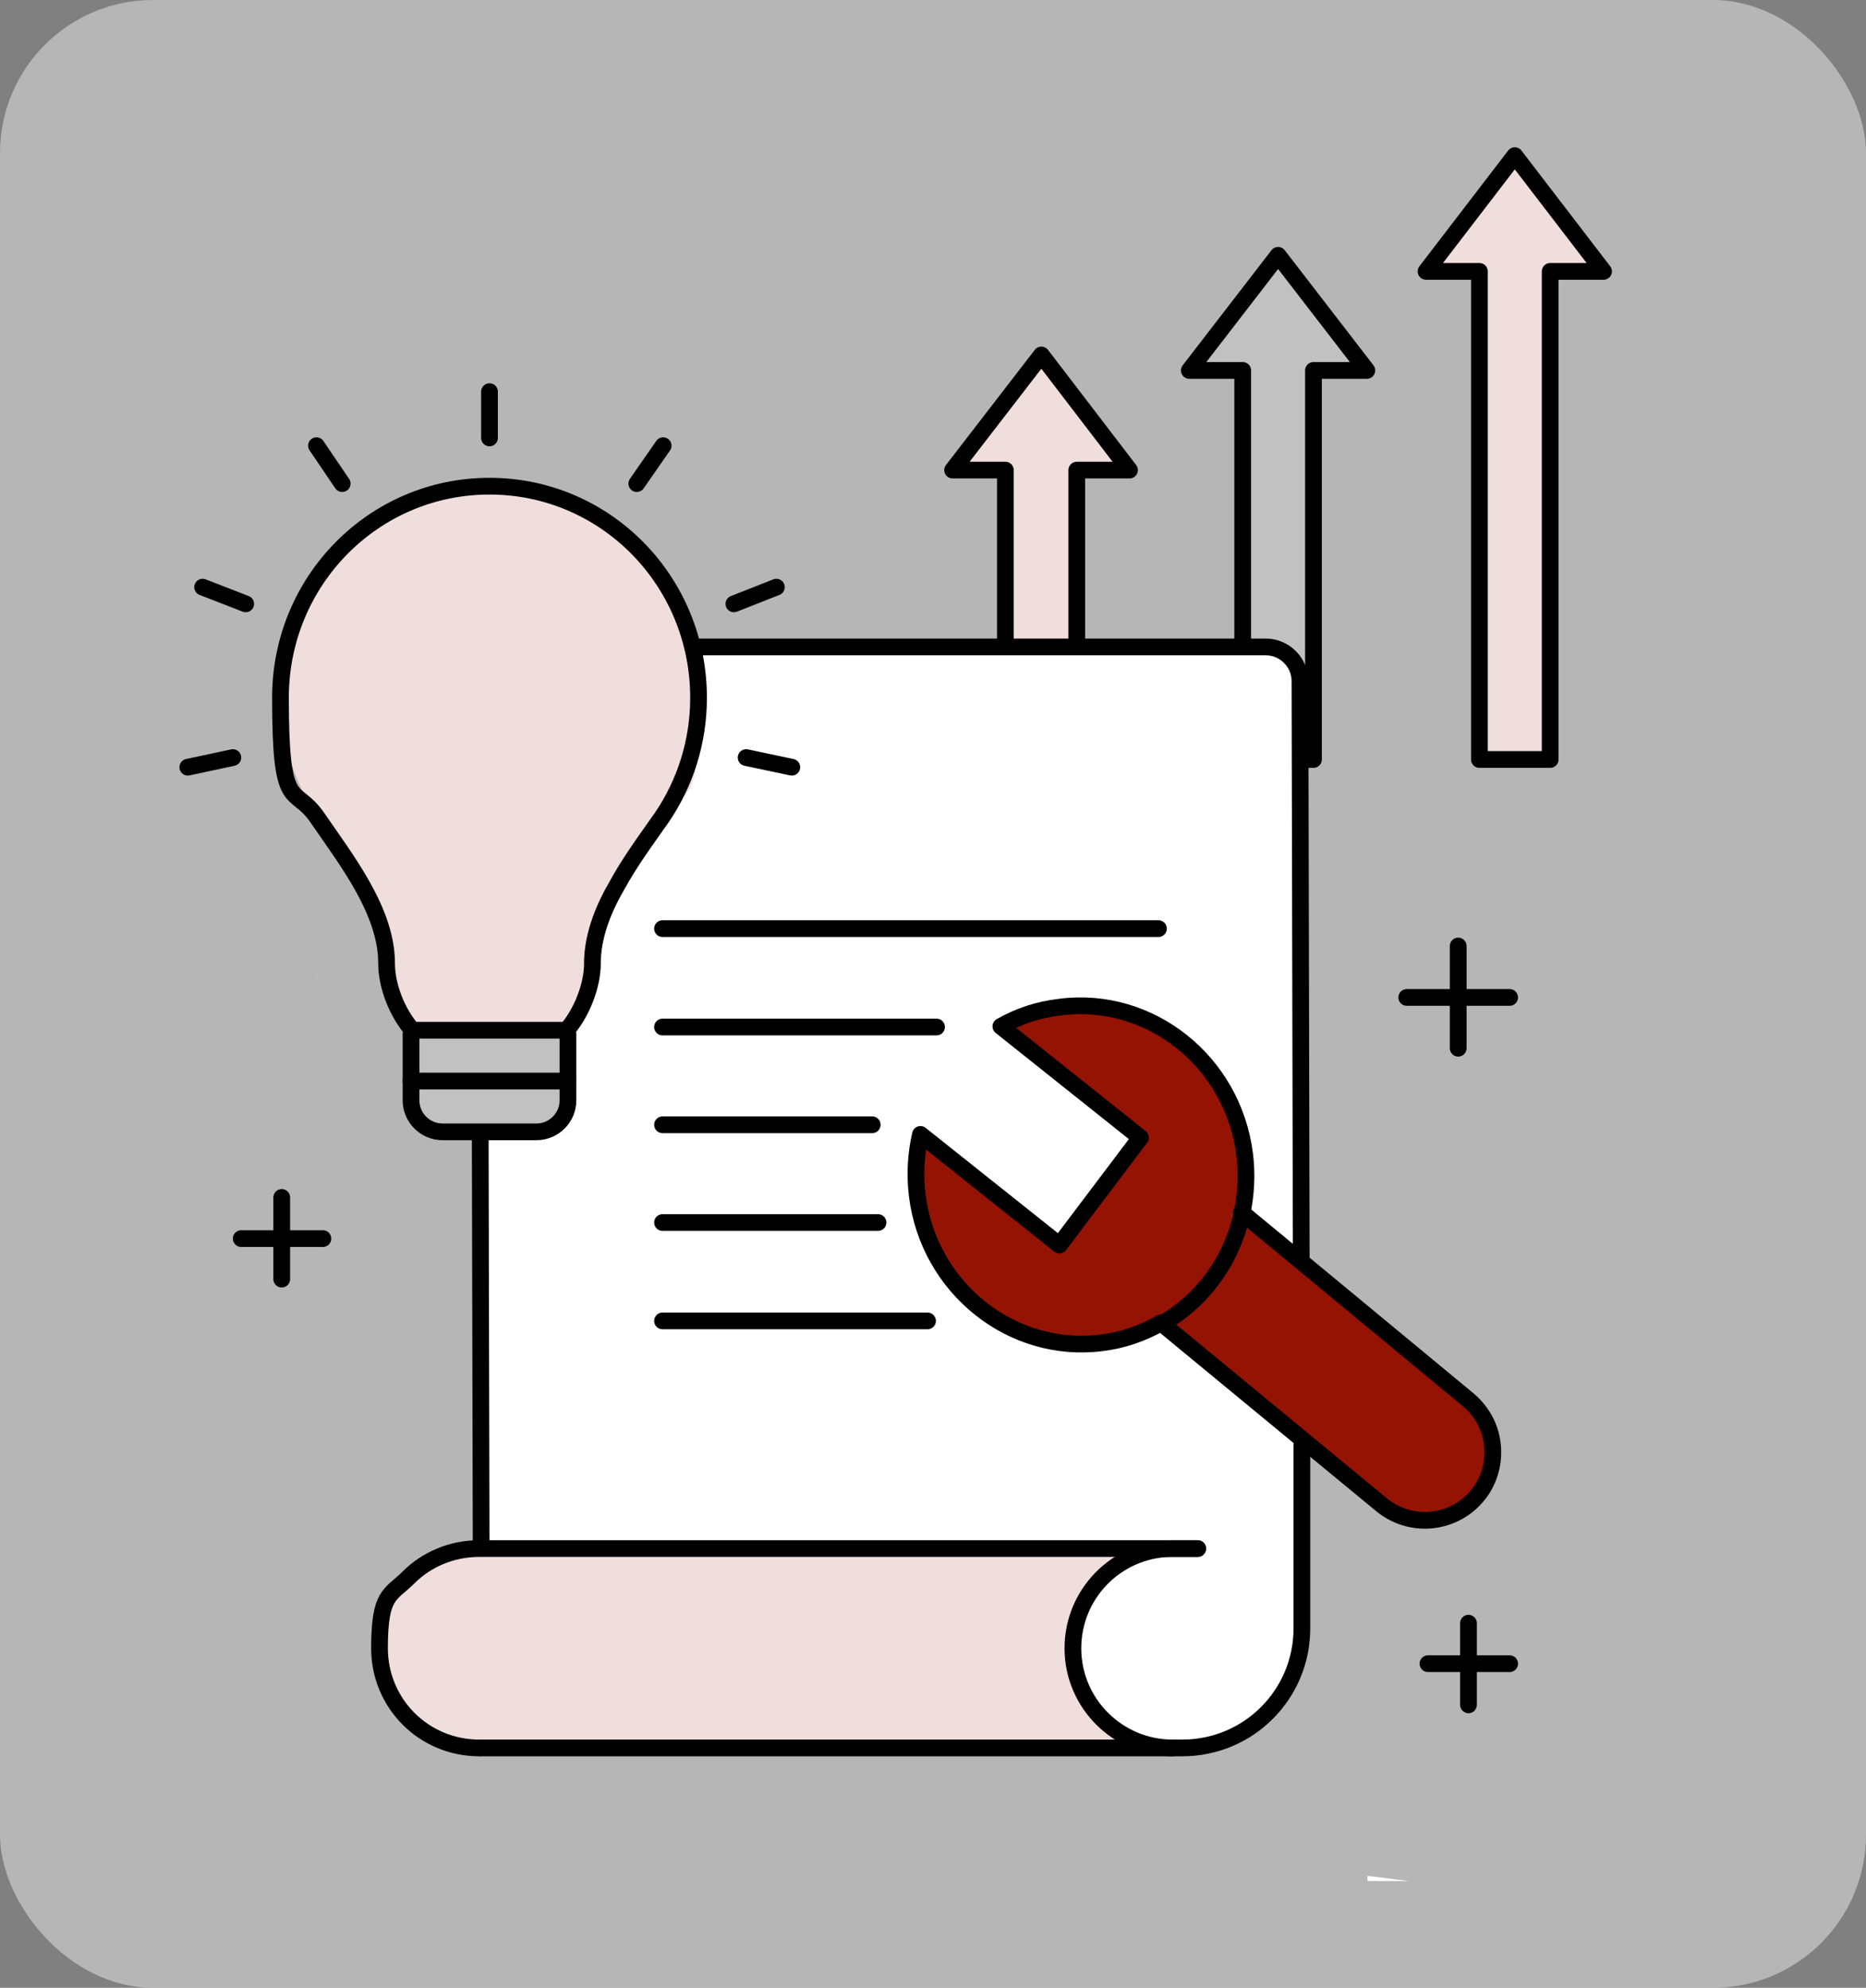 <?xml version="1.0" encoding="UTF-8"?>
<svg id="Layer_1" xmlns="http://www.w3.org/2000/svg" version="1.1" viewBox="0 0 290.1 309.1">
  <rect x="0" y="0" width="290.1" height="309.1" fill="#808080" stroke="none"/>
  <!-- Generator: Adobe Illustrator 29.0.0, SVG Export Plug-In . SVG Version: 2.1.0 Build 186)  -->
  <defs>
    <style>
      .st0 {
        fill: #fff;
      }

      .st1, .st2 {
        fill: #dfe0e0;
      }

      .st3 {
        fill: #f0dedd;
      }

      .st4, .st5 {
        fill: none;
      }

      .st6 {
        fill: #941303;
      }

      .st7 {
        fill: #ededed;
        opacity: .5;
      }

      .st2 {
        opacity: .6;
      }

      .st5 {
        stroke: #000;
        stroke-linecap: round;
        stroke-linejoin: round;
        stroke-width: 2.6px;
      }

      .st8 {
        fill: #c1c1c1;
      }
    </style>
  </defs>
  <rect class="st7" width="290.1" height="309.1" rx="23.8" ry="23.8"/>
  <g>
    <polygon class="st0" points="219.1 292.5 212.6 292.5 212.6 291.7 219.1 292.5"/>
    <g>
      <g>
        <line class="st5" x1="228.3" y1="252.4" x2="228.3" y2="265.1"/>
        <line class="st5" x1="234.7" y1="258.7" x2="222" y2="258.7"/>
      </g>
      <g>
        <line class="st5" x1="43.8" y1="186.2" x2="43.8" y2="198.9"/>
        <line class="st5" x1="50.2" y1="192.6" x2="37.5" y2="192.6"/>
      </g>
      <g>
        <line class="st5" x1="226.7" y1="147.1" x2="226.7" y2="163"/>
        <line class="st5" x1="234.7" y1="155.1" x2="218.7" y2="155.1"/>
      </g>
    </g>
  </g>
  <g>
    <g>
      <g>
        <polygon class="st3" points="235.5 24.2 249.3 42.2 241 42.2 241 118.1 235.5 118.1 230 118.1 230 42.2 221.7 42.2 235.5 24.2"/>
        <polygon class="st8" points="198.7 39.7 212.5 57.6 204.2 57.6 204.2 118.1 198.7 118.1 193.2 118.1 193.2 57.6 184.9 57.6 198.7 39.7"/>
        <polygon class="st3" points="161.9 55.2 175.6 73.1 167.4 73.1 167.4 118.1 161.9 118.1 156.3 118.1 156.3 73.1 148.1 73.1 161.9 55.2"/>
      </g>
      <g>
        <polygon class="st5" points="161.9 118.1 167.4 118.1 167.4 73.1 175.6 73.1 161.9 55.2 148.1 73.1 156.3 73.1 156.3 118.1 161.9 118.1"/>
        <polygon class="st5" points="198.7 118.1 204.2 118.1 204.2 57.6 212.5 57.6 198.7 39.7 184.9 57.6 193.2 57.6 193.2 118.1 198.7 118.1"/>
        <polygon class="st5" points="235.5 118.1 241 118.1 241 42.2 249.3 42.2 235.5 24.2 221.7 42.2 230 42.2 230 118.1 235.5 118.1"/>
      </g>
    </g>
    <g>
      <g>
        <path class="st3" d="M182.3,271.8h-107.9c-8.6,0-15.5-6.9-15.5-15.5s1.7-8.2,4.5-11c2.8-2.8,6.7-4.5,11-4.5h107.5c-8.4.2-15.1,7.1-15.1,15.5h0c0,8.6,7,15.5,15.5,15.5Z"/>
        <path class="st0" d="M181.9,240.8h-107.2v-.9l-.3-134c0-2.9,2.4-5.3,5.3-5.3h117c2.9,0,5.3,2.4,5.3,5.3l.2,90.2v.2c-.1,0-9.3-7.6-9.3-7.6h0c.7-2.9.8-6,.4-9.2-1.8-14.4-14.7-24.6-28.7-22.9-3.3.4-6.4,1.5-9.2,3l21.7,17.3-12.6,16.7-21.6-17.2c-.7,3-.9,6.2-.5,9.5,1.8,14.4,14.7,24.7,28.7,22.9,3.3-.4,6.5-1.5,9.2-3.1l22.3,18.4-.5.5v28.5c0,10.3-8.3,18.6-18.6,18.6h-1.5c-8.6,0-15.5-6.9-15.5-15.5h0c0-8.4,6.7-15.3,15.1-15.5Z"/>
        <path class="st6" d="M193.4,179.4c.4,3.2.2,6.2-.4,9.2-1.6,7.3-6.1,13.5-12.4,17.1-2.8,1.6-5.9,2.7-9.2,3.1-14,1.8-26.9-8.5-28.7-22.9-.4-3.3-.2-6.5.5-9.5l21.6,17.2,12.6-16.7-21.7-17.3c2.8-1.6,5.8-2.6,9.2-3,14-1.8,26.9,8.5,28.7,22.9Z"/>
        <path class="st6" d="M232,224.6c.3,2.4-.2,4.9-1.6,7.1-3.4,5.3-10.7,6.4-15.6,2.4l-12-9.9-22.3-18.4c6.3-3.6,10.9-9.8,12.4-17.1h0s9.2,7.6,9.2,7.6l26.1,21.6c2.1,1.8,3.4,4.2,3.7,6.8Z"/>
      </g>
      <g>
        <path class="st5" d="M202.4,224.7v28.5c0,10.3-8.3,18.6-18.6,18.6h-109"/>
        <path class="st5" d="M74.8,239.9l-.3-134c0-2.9,2.4-5.3,5.3-5.3h117c2.9,0,5.3,2.4,5.3,5.3l.2,90.2"/>
        <path class="st5" d="M74.5,271.8c-8.6,0-15.5-6.9-15.5-15.5s1.7-8.2,4.5-11c2.8-2.8,6.7-4.5,11-4.5h111.7"/>
        <path class="st5" d="M186.2,240.8h-3.9c-.1,0-.3,0-.4,0-8.4.2-15.1,7.1-15.1,15.5h0c0,8.6,7,15.5,15.5,15.5"/>
        <line class="st5" x1="103" y1="144.4" x2="180.1" y2="144.4"/>
        <line class="st5" x1="145.6" y1="159.7" x2="103" y2="159.7"/>
        <line class="st5" x1="135.6" y1="174.9" x2="103" y2="174.9"/>
        <line class="st5" x1="136.5" y1="190.1" x2="103" y2="190.1"/>
        <line class="st5" x1="103" y1="205.4" x2="144.2" y2="205.4"/>
        <path class="st5" d="M180.5,205.7l22.3,18.4,12,9.9c4.9,4,12.1,2.9,15.6-2.4,1.4-2.2,1.9-4.7,1.6-7.1-.3-2.6-1.6-5-3.7-6.8l-26.1-21.6-9.2-7.6h0"/>
        <path class="st5" d="M180.5,205.7c-2.8,1.6-5.9,2.7-9.2,3.1-14,1.8-26.9-8.5-28.7-22.9-.4-3.3-.2-6.5.5-9.5l21.6,17.2,12.6-16.7-21.7-17.3c2.8-1.6,5.8-2.6,9.2-3,14-1.8,26.9,8.5,28.7,22.9.4,3.2.2,6.2-.4,9.2-1.6,7.3-6.1,13.5-12.4,17.1Z"/>
      </g>
    </g>
  </g>
  <g>
    <path class="st2" d="M67.6,151.5h-.3c0,0-.2,0-.3,0h.6Z"/>
    <polyline class="st4" points="42.2 159.8 49 159.8 67.7 159.8"/>
  </g>
  <g>
    <g>
      <path class="st2" d="M49.7,151.5c-.2,0-.4,0-.6.2v-.2s.6,0,.6,0Z"/>
      <path class="st2" d="M74.3,151.5h-.3c0,0-.2,0-.3,0h.6Z"/>
    </g>
    <g>
      <path class="st1" d="M67.2,151.6c0,0-.2,0-.3,0h.6-.3Z"/>
      <line class="st4" x1="67.7" y1="159.8" x2="49" y2="159.8"/>
    </g>
  </g>
  <g>
    <g>
      <path class="st8" d="M88.3,171.1c0,2.7-2.2,4.9-4.9,4.9h-14.6c-2.7,0-4.9-2.2-4.9-4.9v-3h24.4v3Z"/>
      <path class="st8" d="M87.5,160.2c.1,0,.2,0,.3,0,.3.1.5.4.5.7v7.1h-24.4v-7.1c0-.2,0-.4.2-.5.1-.1.3-.2.5-.2h22.9Z"/>
      <path class="st3" d="M72.2,160.2h-7.5c-.2,0-.4,0-.5.2v-.2c-2.5-2.8-4-6.9-4-10.2h0c0-8.2-6.2-16.2-10.8-22.9-3.6-5.3-5.7-11.7-5.7-18.6,0-18.2,14.5-32.9,32.5-32.9s32.5,14.7,32.5,32.9-2.1,13.4-5.7,18.6c-2.3,3.4-5,7-7.1,10.8-2.1,3.8-3.7,7.8-3.7,11.9,0,3.3-1.5,7.5-4,10.4h-.3c-.1,0-.2,0-.3,0h-15.4Z"/>
    </g>
    <g>
      <path class="st5" d="M88.1,160.2c2.4-2.8,4-7,4-10.4,0-4,1.5-8.1,3.7-11.9,2.1-3.9,4.8-7.5,7.1-10.8,3.6-5.3,5.7-11.7,5.7-18.6,0-18.2-14.5-32.9-32.5-32.9s-32.5,14.7-32.5,32.9,2.1,13.4,5.7,18.6c4.6,6.7,10.8,14.6,10.8,22.7h0c0,3.5,1.6,7.6,4,10.4"/>
      <path class="st5" d="M88.3,168.1v3c0,2.7-2.2,4.9-4.9,4.9h-14.6c-2.7,0-4.9-2.2-4.9-4.9v-10.2c0-.2,0-.4.2-.5.1-.1.3-.2.5-.2h22.9c.1,0,.2,0,.3,0,.3.1.5.4.5.7v7.1Z"/>
      <line class="st5" x1="63.9" y1="168.1" x2="88.3" y2="168.1"/>
      <line class="st5" x1="76.1" y1="60.9" x2="76.1" y2="68.1"/>
      <line class="st5" x1="49.2" y1="69.3" x2="53.2" y2="75.2"/>
      <line class="st5" x1="31.5" y1="91.3" x2="38.2" y2="93.9"/>
      <line class="st5" x1="29.2" y1="119.3" x2="36.2" y2="117.8"/>
      <line class="st5" x1="103.1" y1="69.3" x2="99" y2="75.2"/>
      <line class="st5" x1="120.7" y1="91.3" x2="114.1" y2="93.9"/>
      <line class="st5" x1="123.1" y1="119.3" x2="116" y2="117.8"/>
    </g>
  </g>
</svg>